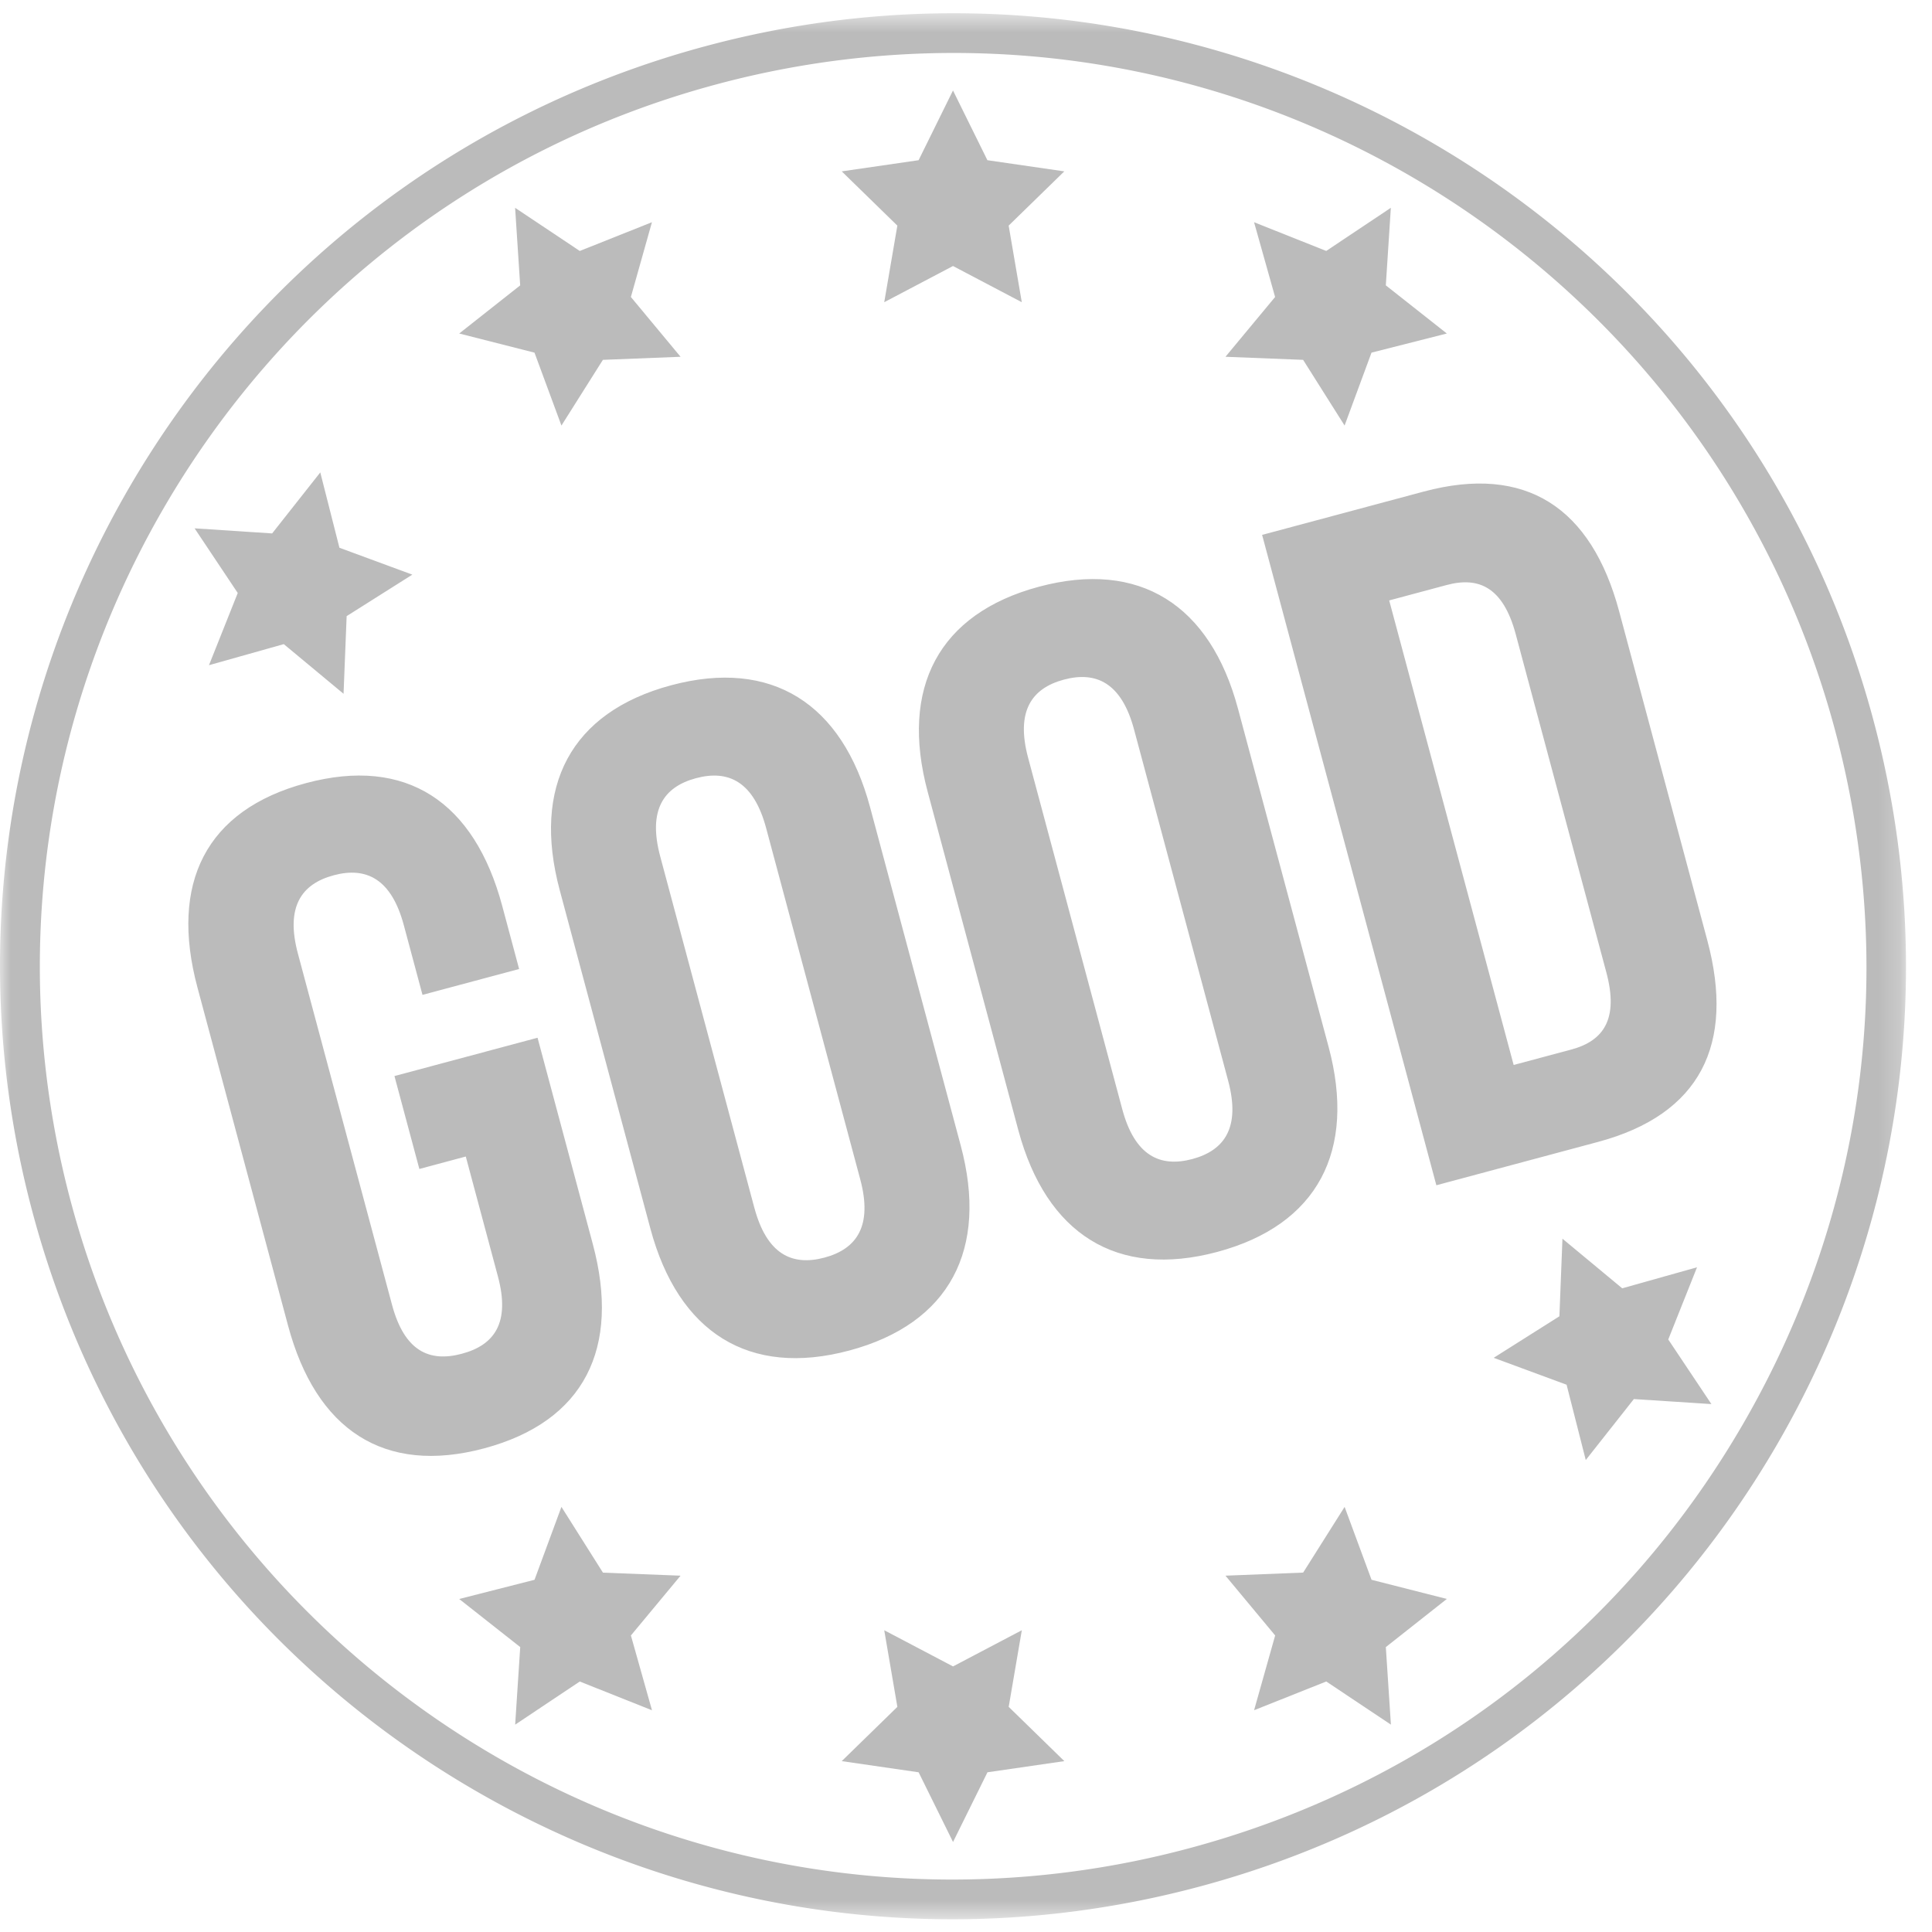 <svg xmlns="http://www.w3.org/2000/svg" xmlns:xlink="http://www.w3.org/1999/xlink" width="90" height="90" viewBox="0 0 90 90">
    <defs>
        <path id="a" d="M0 .594H88.79v88.79H0z"/>
    </defs>
    <g fill="none" fill-rule="evenodd">
        <g transform="translate(0 .023)">
            <mask id="b" fill="#fff">
                <use xlink:href="#a"/>
            </mask>
            <path fill="#BBB" d="M44.422.594c-3.801 0-7.667.492-11.515 1.523C9.231 8.461-4.82 32.8 1.523 56.477c5.314 19.83 23.246 32.907 42.844 32.907 3.802 0 7.669-.493 11.516-1.524C79.56 81.516 93.61 57.179 87.265 33.502 81.952 13.672 64.02.593 44.422.594m.002 1.85c19.198 0 36.08 12.968 41.056 31.536 2.94 10.975 1.431 22.437-4.25 32.276-5.68 9.84-14.851 16.877-25.826 19.818a42.644 42.644 0 0 1-11.037 1.46c-19.198 0-36.082-12.968-41.057-31.536-6.07-22.655 7.422-46.024 30.076-52.094a42.66 42.66 0 0 1 11.037-1.46h.001" mask="url(#b)"/>
        </g>
        <path fill="#BBB" d="M18.375 50.127l6.666-1.785 2.573 9.607c1.3 4.848-.382 8.268-5.056 9.52-4.674 1.252-7.84-.868-9.139-5.716L9.198 46c-1.3-4.848.382-8.266 5.056-9.519 4.675-1.253 7.84.867 9.14 5.715l.788 2.944-4.501 1.205-.87-3.247c-.58-2.163-1.752-2.73-3.267-2.324-1.515.406-2.246 1.483-1.667 3.647l4.384 16.359c.58 2.165 1.74 2.69 3.256 2.282 1.515-.405 2.258-1.44 1.677-3.604l-1.496-5.583-2.163.58-1.16-4.328zM35.14 56.258c.579 2.165 1.751 2.732 3.267 2.326 1.515-.406 2.246-1.484 1.666-3.648l-4.383-16.36c-.58-2.163-1.752-2.731-3.267-2.325-1.515.406-2.247 1.484-1.667 3.647l4.383 16.36zm-9.063-14.78c-1.3-4.848.512-8.302 5.186-9.555 4.674-1.252 7.97.833 9.269 5.681l4.221 15.753c1.3 4.847-.513 8.302-5.186 9.555-4.675 1.252-7.97-.834-9.27-5.681l-4.22-15.754zM52.278 51.666c.58 2.165 1.752 2.732 3.267 2.326 1.514-.407 2.246-1.484 1.667-3.648l-4.383-16.36c-.58-2.164-1.754-2.73-3.268-2.325-1.515.406-2.247 1.483-1.666 3.647l4.383 16.36zm-9.063-14.78c-1.3-4.848.512-8.302 5.186-9.555 4.674-1.252 7.97.833 9.269 5.681l4.221 15.753c1.299 4.848-.512 8.302-5.186 9.554-4.675 1.253-7.97-.833-9.27-5.68l-4.22-15.754zM64.714 27.97l5.798 21.64 2.683-.718c1.515-.406 2.215-1.43 1.635-3.594l-4.221-15.753c-.58-2.164-1.697-2.7-3.212-2.294l-2.683.719zm-5.92-3.053l7.53-2.018c4.76-1.275 7.805.74 9.104 5.586l4.105 15.32c1.299 4.85-.33 8.115-5.091 9.39l-7.531 2.019-8.117-30.297zM16.148 28.702l3.06-1.933-3.396-1.253-.892-3.509-2.243 2.842-3.612-.237 2.01 3.012-1.34 3.363 3.485-.981 2.784 2.313zM28.088 73.26l-1.934-3.064-1.254 3.397-3.509.894 2.843 2.24-.236 3.614 3.01-2.01 3.364 1.34-.982-3.485 2.313-2.785zM44.396 77.628l-3.205-1.685.612 3.569-2.592 2.528 3.582.52 1.603 3.247L46 82.56l3.581-.52-2.592-2.528.611-3.569zM60.706 73.257l-3.619.144 2.315 2.785-.982 3.483 3.362-1.339 3.012 2.01-.237-3.612 2.842-2.243-3.507-.892-1.255-3.396zM72.643 61.318l-3.061 1.934 3.396 1.254.893 3.508 2.241-2.84 3.612.234-2.01-3.01 1.34-3.363-3.484.98-2.785-2.312zM60.704 16.763l1.932 3.06 1.254-3.396 3.509-.891-2.842-2.243.234-3.613-3.01 2.01-3.362-1.338.98 3.483-2.312 2.785zM44.394 12.392l3.205 1.686-.612-3.568 2.592-2.527-3.582-.52-1.603-3.248-1.602 3.248-3.581.52 2.591 2.527-.611 3.568zM28.085 16.763l3.618-.143-2.314-2.785.981-3.484-3.362 1.34-3.012-2.01.236 3.613-2.84 2.242 3.507.892 1.255 3.396z"/>
    </g>
</svg>
